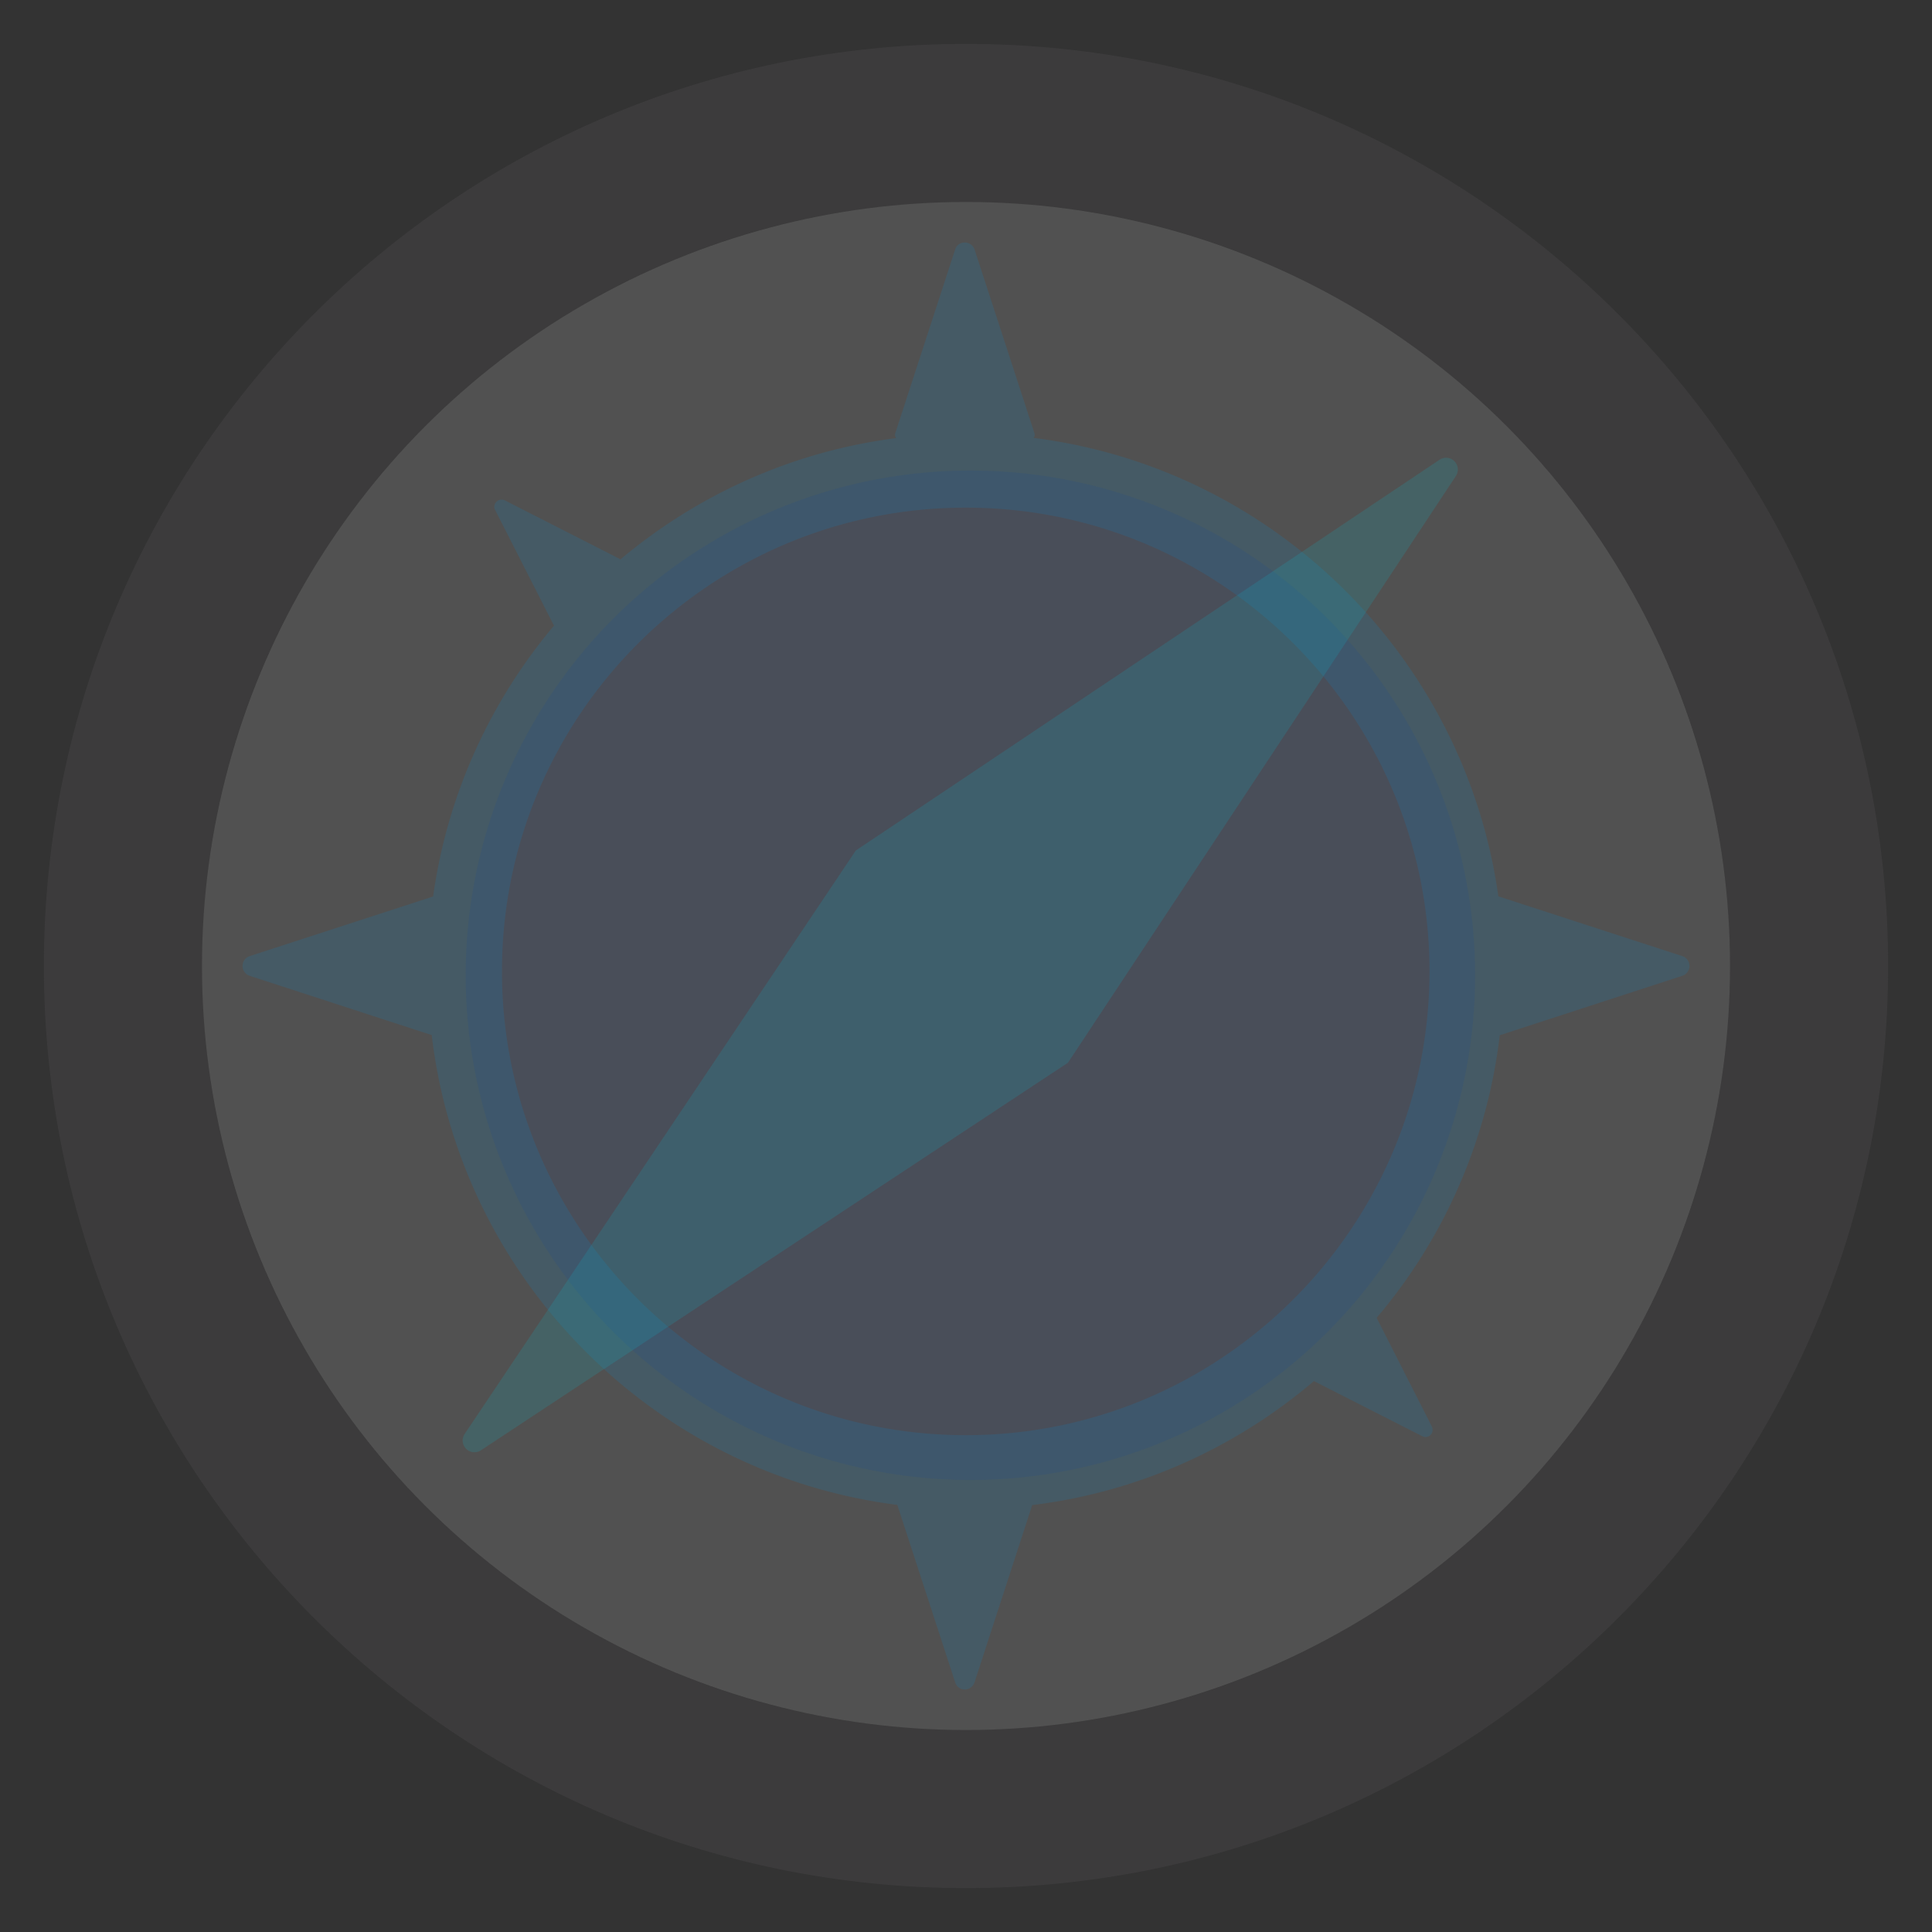 <!-- same kubeapps-color.svg, but adding fill-opacity="0.15" -->
<svg xmlns="http://www.w3.org/2000/svg" width="110" height="110"><rect width="100%" height="100%" fill="#333333" stroke="none"/><path fill-opacity="0.15" fill="#717074" d="M55 2.5C26.005 2.5 2.5 26.005 2.5 55s23.505 52.5 52.5 52.5 52.5-23.505 52.5-52.5S83.995 2.5 55 2.5zm0 96c-24.024 0-43.5-19.476-43.5-43.5S30.976 11.5 55 11.5 98.5 30.976 98.5 55 79.024 98.5 55 98.5z"/><circle fill-opacity="0.15" fill="#fff" r="43.5" cy="55" cx="55"/><circle fill-opacity="0.15" fill="#1d428a" r="28.737" cy="55.527" cx="55.251"/><path fill-opacity="0.15" fill="#0091da" d="M95.77 54.433l-10.46-3.4c-1.91-13.61-12.79-24.38-26.46-26.1.05-.06.08-.16.05-.26l-3.41-10.46c-.18-.54-.95-.54-1.11 0l-3.41 10.46c-.03.1 0 .21.06.27-5.94.76-11.34 3.24-15.71 6.91l-.09-.06-6.48-3.3c-.36-.18-.74.2-.56.54l3.31 6.51c.01.03.03.05.05.07-3.62 4.3-6.08 9.61-6.89 15.43l-10.43 3.39a.59.59 0 0 0 0 1.13l10.35 3.37c1.64 13.91 12.65 24.99 26.51 26.75l3.29 10.09c.16.56.93.56 1.11 0l3.28-10.08c6.07-.74 11.6-3.28 16.04-7.06l6.17 3.14c.36.18.72-.2.54-.56l-3.14-6.18a30.35 30.35 0 0 0 7.01-16.09l10.38-3.38a.59.59 0 0 0 0-1.13zm-40.78 27.28c-14.57 0-26.41-11.85-26.41-26.41s11.84-26.4 26.41-26.4c14.56 0 26.4 11.84 26.4 26.4s-11.84 26.41-26.4 26.41z"/><path fill-opacity="0.15" fill="#00c1d5" d="M60.804 60.508L27.371 82.582a.67.67 0 0 1-.922-.928l22.278-33.23 33.245-22.255a.67.67 0 0 1 .928.922L60.804 60.508z"/></svg>
